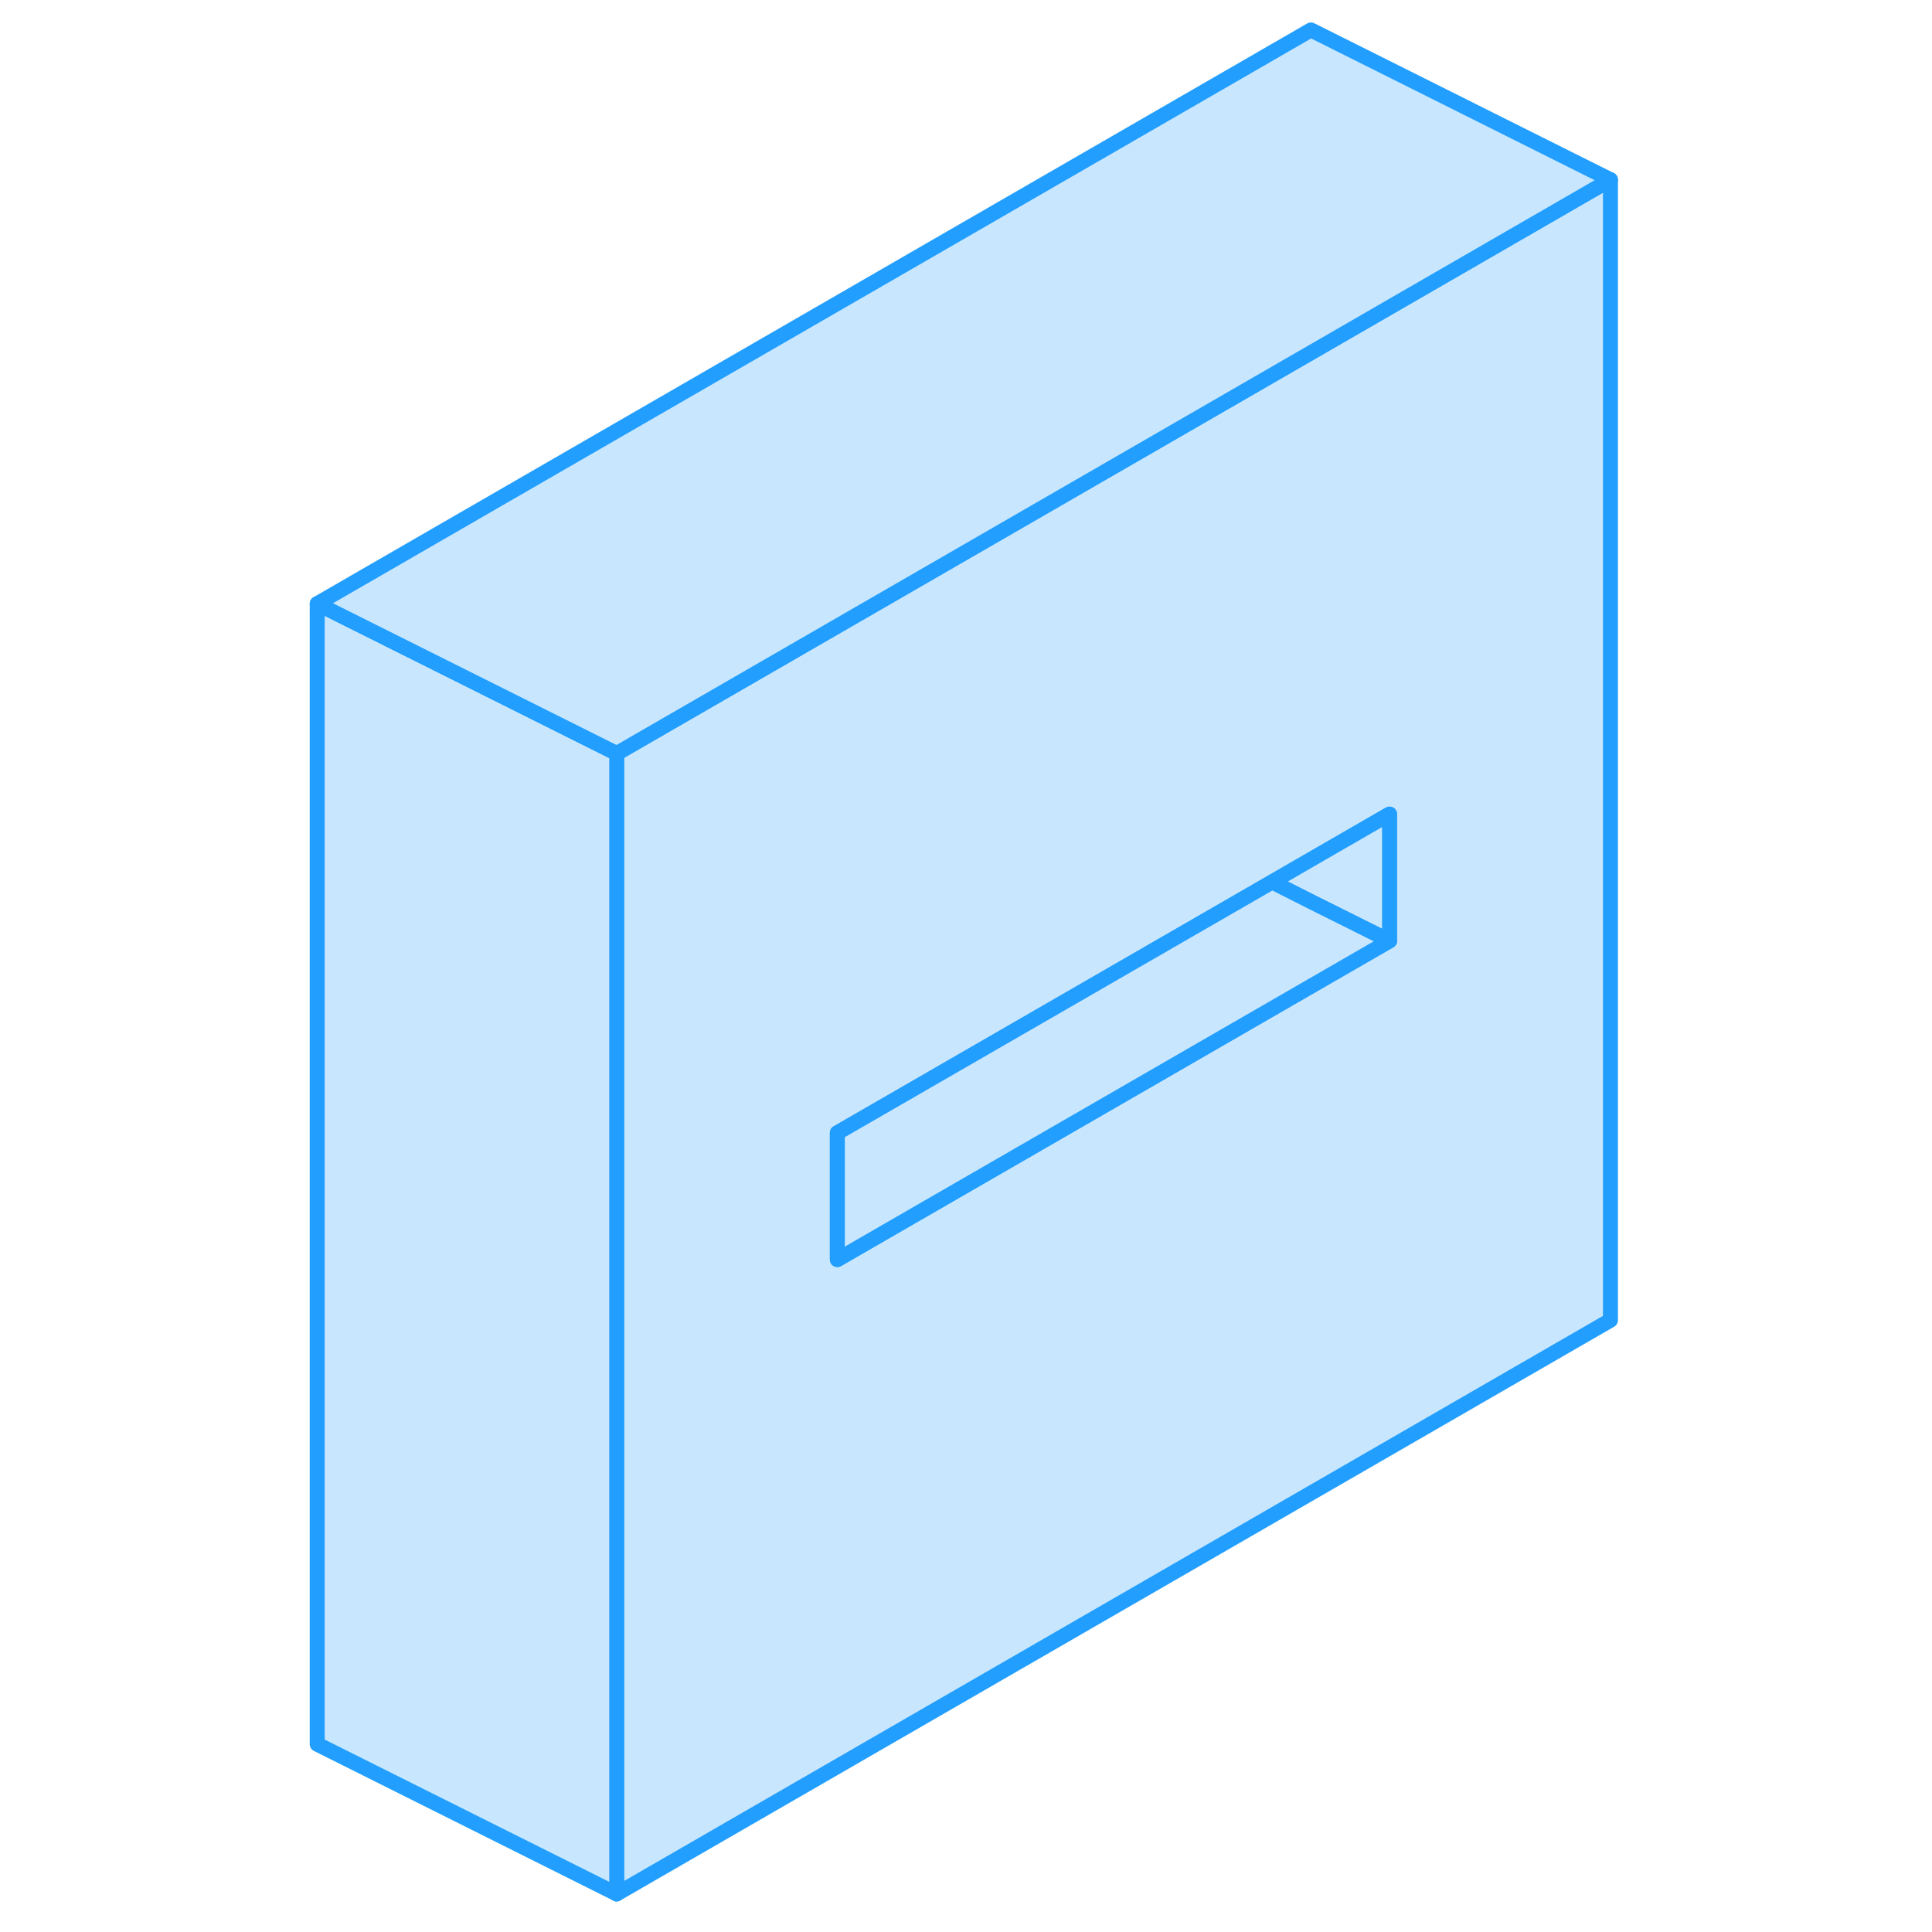 <svg width="48" height="48" viewBox="0 0 91 129" fill="#c8e7ff" xmlns="http://www.w3.org/2000/svg" stroke-width="1px" stroke-linecap="round" stroke-linejoin="round"><path d="M68.53 23.55L22.17 50.31V126.46L88.53 88.15V12L68.53 23.55ZM73.78 62.82L68.53 65.85L36.91 84.1V75.64L65.93 58.89L68.53 57.39L73.78 54.36V62.82Z" stroke="#229EFF" stroke-linejoin="round"/><path d="M73.779 54.36V62.82L68.529 60.2L65.939 58.89L68.529 57.39L73.779 54.36Z" stroke="#229EFF" stroke-linejoin="round"/><path d="M73.78 62.82L68.53 65.85L36.91 84.1V75.64L65.94 58.89L68.53 60.2L73.78 62.82Z" stroke="#229EFF" stroke-linejoin="round"/><path d="M22.18 50.31V126.46L2.18 116.46V40.31L22.18 50.31Z" stroke="#229EFF" stroke-linejoin="round"/><path d="M88.53 12L68.53 23.55L22.18 50.31L2.18 40.31L68.53 2L88.53 12Z" stroke="#229EFF" stroke-linejoin="round"/></svg>